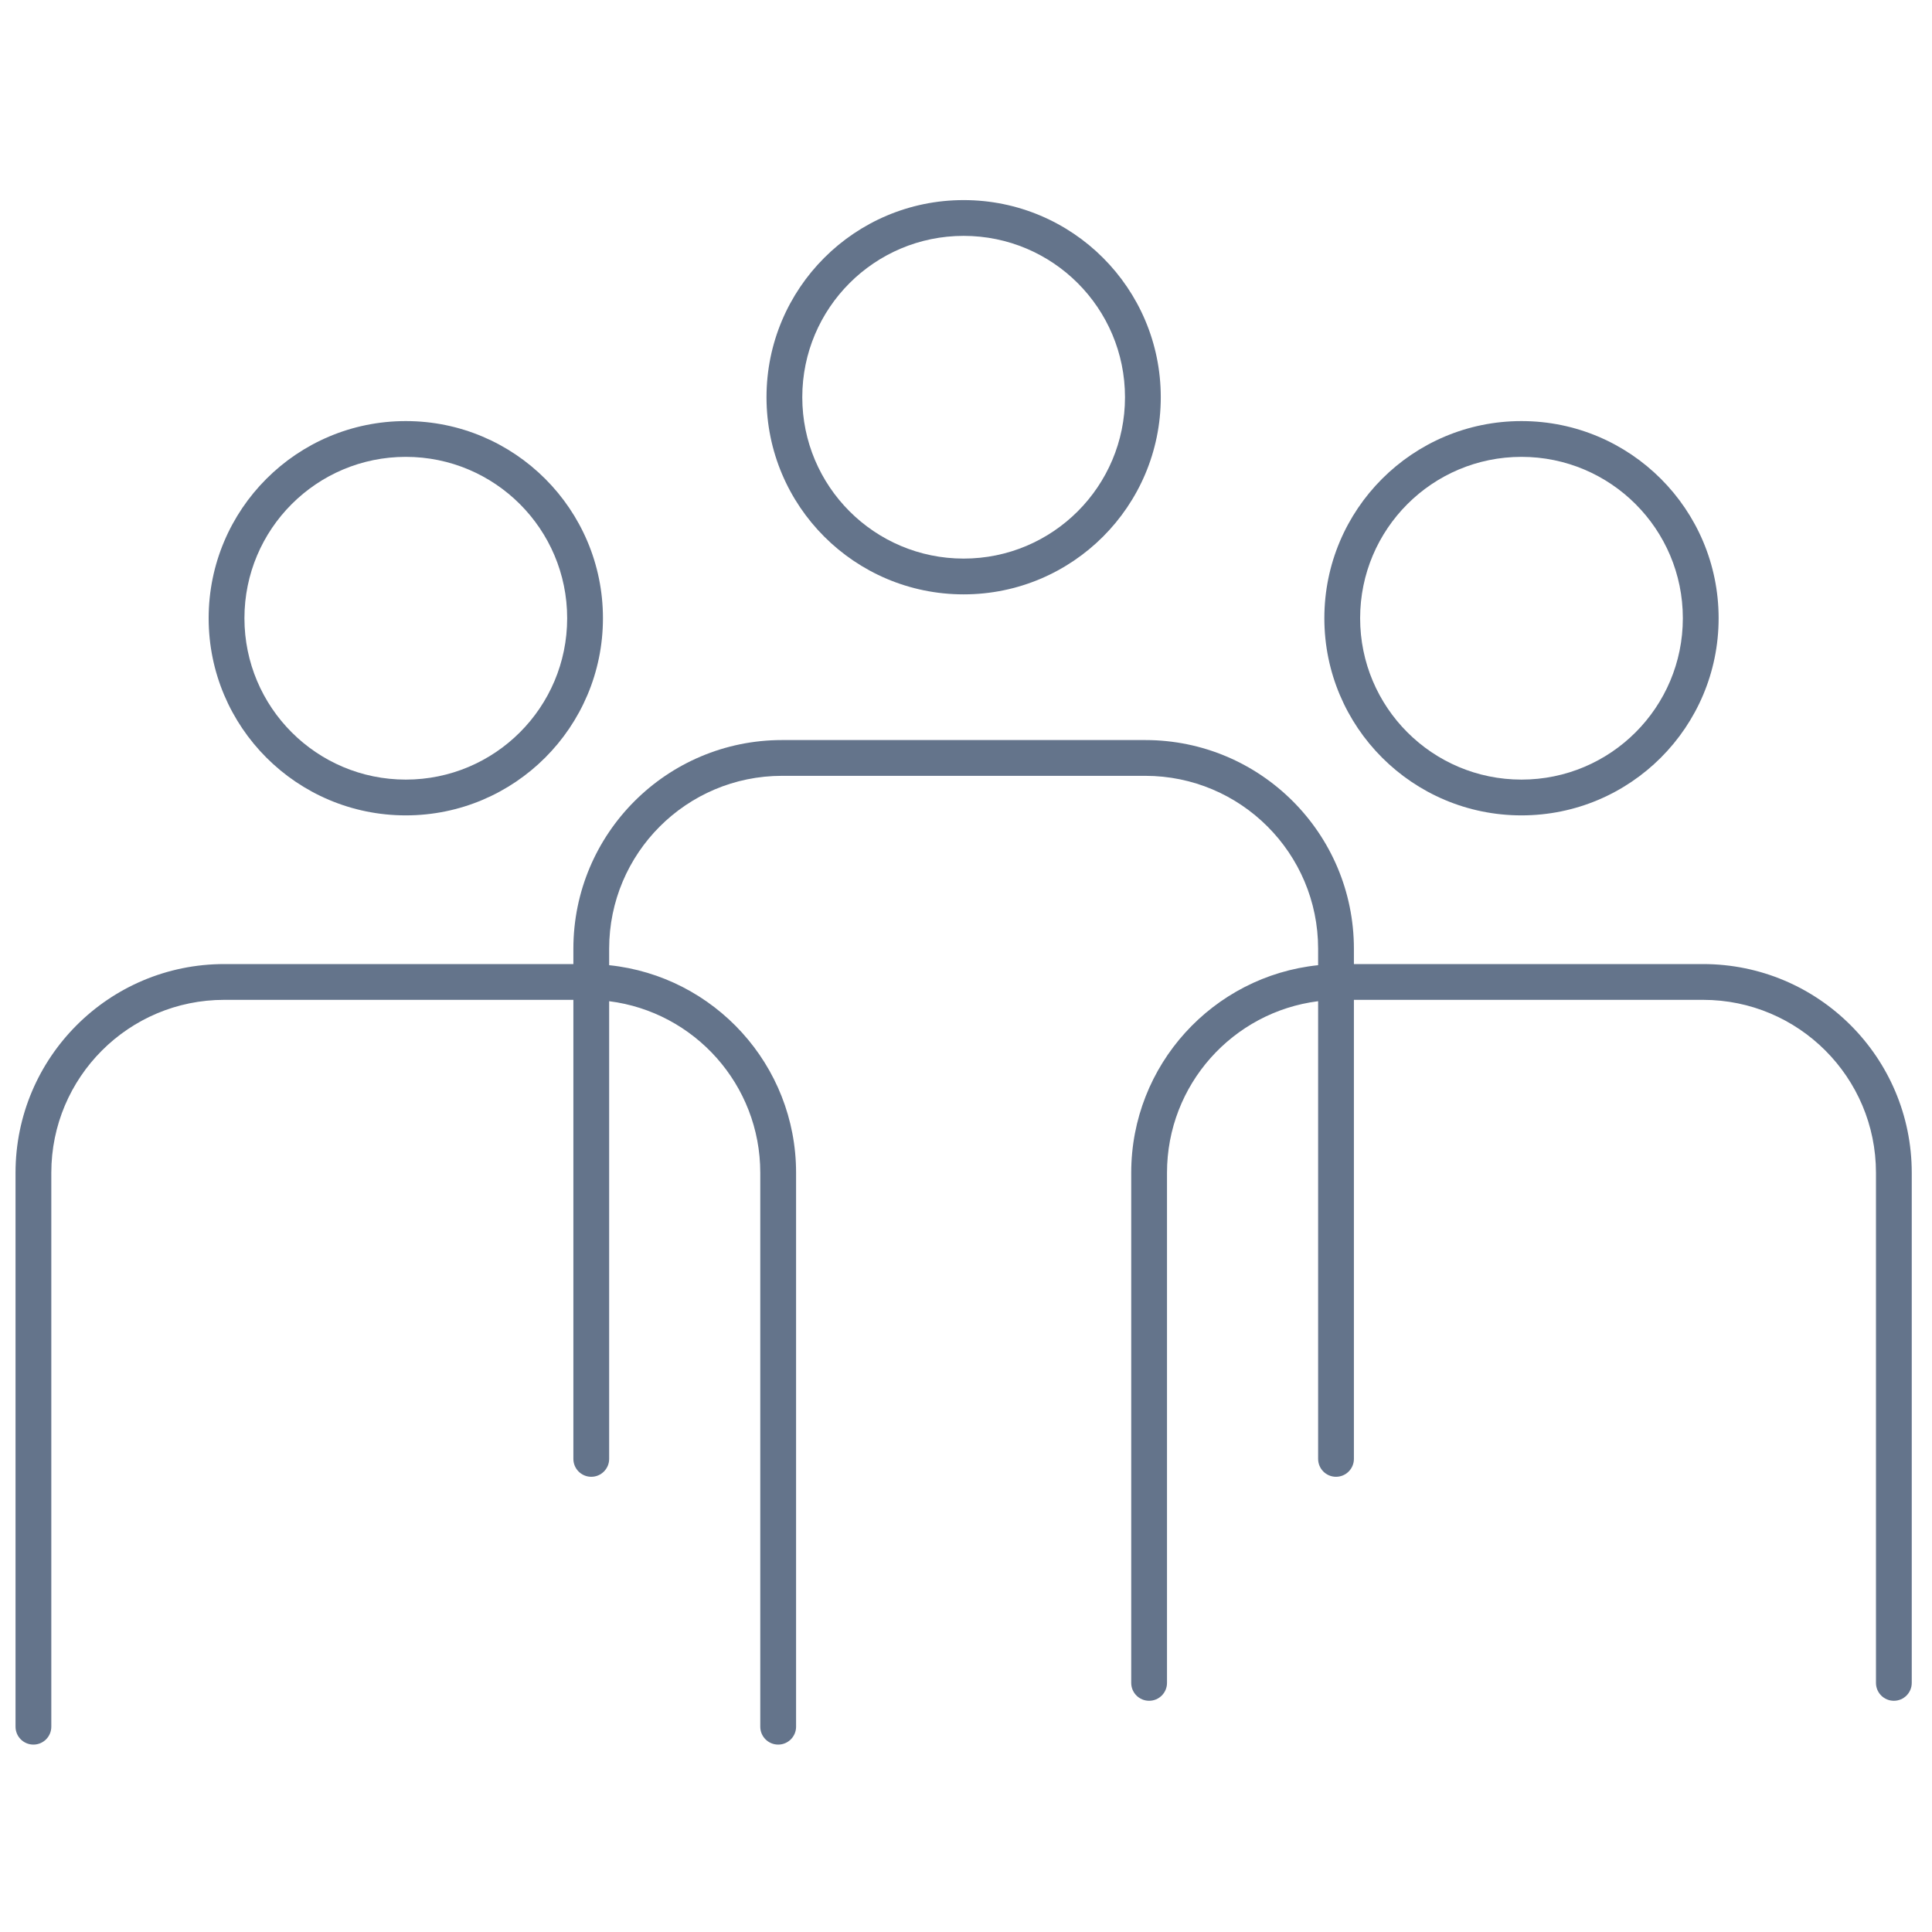 <svg width="81" height="81" viewBox="0 0 81 81" fill="none" xmlns="http://www.w3.org/2000/svg">
<g clip-path="url(#clip0_142_9298)">
<path fill-rule="evenodd" clip-rule="evenodd" d="M48.666 16.654C48.666 21.219 44.966 24.919 40.401 24.919C35.836 24.919 32.136 21.219 32.136 16.654C32.136 12.089 35.836 8.389 40.401 8.389C44.966 8.389 48.666 12.089 48.666 16.654ZM47.166 16.654C47.166 20.39 44.137 23.419 40.401 23.419C36.665 23.419 33.636 20.39 33.636 16.654C33.636 12.918 36.665 9.889 40.401 9.889C44.137 9.889 47.166 12.918 47.166 16.654Z" fill="#64748B"/>
<path fill-rule="evenodd" clip-rule="evenodd" d="M25.279 25.919C25.279 30.484 21.578 34.185 17.013 34.185C12.448 34.185 8.748 30.484 8.748 25.919C8.748 21.355 12.448 17.654 17.013 17.654C21.578 17.654 25.279 21.355 25.279 25.919ZM23.779 25.919C23.779 29.656 20.75 32.685 17.013 32.685C13.277 32.685 10.248 29.656 10.248 25.919C10.248 22.183 13.277 19.154 17.013 19.154C20.75 19.154 23.779 22.183 23.779 25.919Z" fill="#64748B"/>
<path d="M2.151 49.169C2.151 45.165 5.397 41.919 9.401 41.919H24.039V61.165C24.039 61.579 24.375 61.915 24.789 61.915C25.203 61.915 25.539 61.579 25.539 61.165V41.976C29.112 42.425 31.875 45.474 31.875 49.169V72.393C31.875 72.807 32.211 73.143 32.626 73.143C33.04 73.143 33.376 72.807 33.376 72.393V49.169C33.376 44.645 29.942 40.923 25.539 40.466V39.777C25.539 35.773 28.785 32.527 32.789 32.527H48.013C52.017 32.527 55.263 35.773 55.263 39.777V40.466C50.86 40.923 47.427 44.645 47.427 49.169V70.556C47.427 70.971 47.763 71.306 48.177 71.306C48.592 71.306 48.927 70.971 48.927 70.556V49.169C48.927 45.474 51.691 42.425 55.263 41.976V61.165C55.263 61.579 55.599 61.915 56.013 61.915C56.427 61.915 56.763 61.579 56.763 61.165V41.919H71.401C75.405 41.919 78.651 45.165 78.651 49.169V70.556C78.651 70.971 78.987 71.306 79.401 71.306C79.816 71.306 80.151 70.971 80.151 70.556V49.169C80.151 44.337 76.234 40.419 71.401 40.419H56.763V39.777C56.763 34.945 52.846 31.027 48.013 31.027H32.789C27.957 31.027 24.039 34.945 24.039 39.777V40.419H9.401C4.569 40.419 0.651 44.337 0.651 49.169V72.393C0.651 72.807 0.987 73.143 1.401 73.143C1.816 73.143 2.151 72.807 2.151 72.393V49.169Z" fill="#64748B"/>
<path fill-rule="evenodd" clip-rule="evenodd" d="M72.054 25.919C72.054 30.484 68.354 34.185 63.789 34.185C59.224 34.185 55.524 30.484 55.524 25.919C55.524 21.355 59.224 17.654 63.789 17.654C68.354 17.654 72.054 21.355 72.054 25.919ZM70.554 25.919C70.554 29.656 67.525 32.685 63.789 32.685C60.053 32.685 57.024 29.656 57.024 25.919C57.024 22.183 60.053 19.154 63.789 19.154C67.525 19.154 70.554 22.183 70.554 25.919Z" fill="#64748B"/>
</g>
<defs>
<clipPath id="clip0_142_9298">
<rect width="80" height="80" fill="white" transform="translate(0.401 0.391)"/>
</clipPath>
</defs>
</svg>

